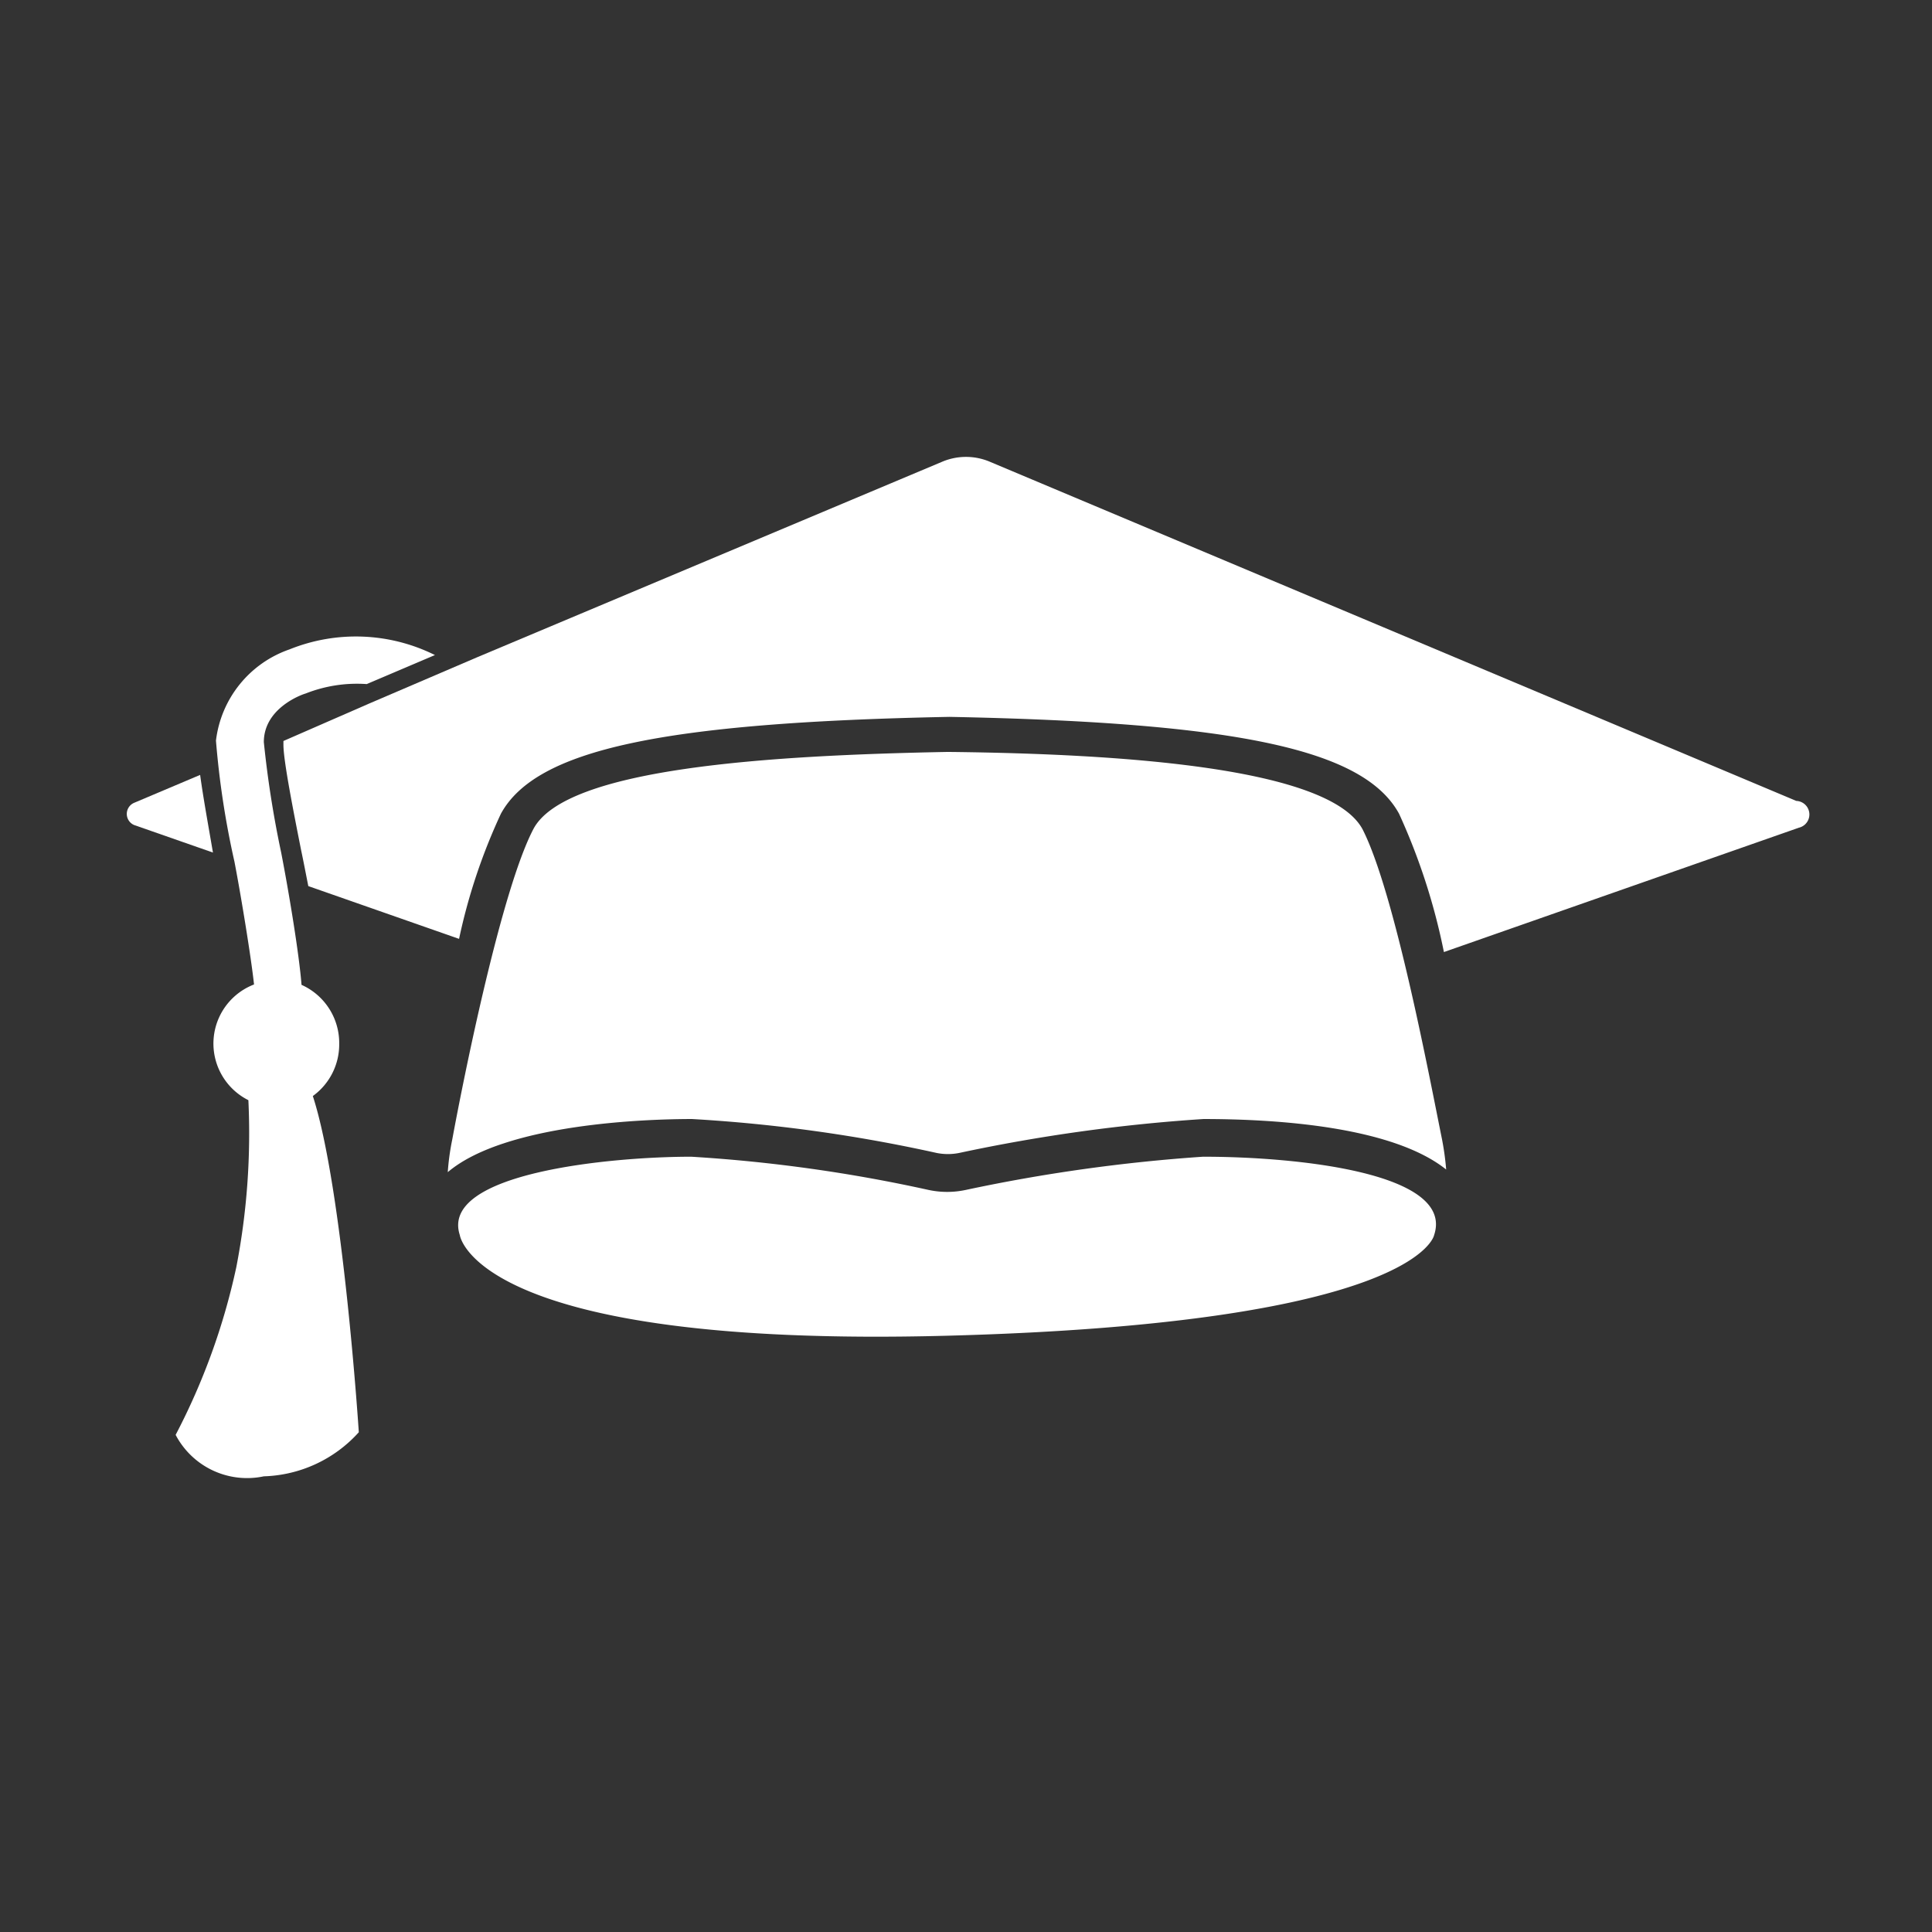<svg xmlns="http://www.w3.org/2000/svg" viewBox="0 0 51.26 51.26"><rect x="0" y="0" width="51.26" height="51.26" fill="#333333" stroke="none"/><defs><style>.cls-1{fill:#fff;}</style></defs><g id="Layer_2" data-name="Layer 2"><path class="cls-1" d="M36.15,22c-.88-1.63-6.33-2-11-2.05-4.71.09-10.15.42-11,2.05S12.31,28.55,12,30.23a6.5,6.5,0,0,0-.12.87c1.52-1.29,5.28-1.41,6.48-1.41a40.8,40.8,0,0,1,6.49.9,1.52,1.52,0,0,0,.6,0,44.82,44.82,0,0,1,6.48-.9c1.91,0,5,.19,6.44,1.34a7.32,7.32,0,0,0-.11-.8C37.92,28.55,37,23.66,36.15,22Z"/><path class="cls-1" d="M31.92,30.69a44.56,44.56,0,0,0-6.29.88,2.36,2.36,0,0,1-1,0,40.54,40.54,0,0,0-6.29-.88c-2.14,0-6.68.43-6.14,2.08,0,0,.39,3,12.91,2.67s12.94-2.67,12.94-2.67C38.6,31.12,34.43,30.69,31.92,30.69Z"/><path class="cls-1" d="M9,27.69a1.69,1.69,0,0,0-1-1.56c-.06-.79-.33-2.43-.54-3.51A27.54,27.54,0,0,1,7,19.69C7,18.79,8,18.43,8.11,18.4a3.71,3.71,0,0,1,1.62-.25l1.81-.77a4.71,4.71,0,0,0-3.86-.15,2.93,2.93,0,0,0-1.95,2.42,23,23,0,0,0,.49,3.21c.17.88.44,2.52.52,3.26a1.68,1.68,0,0,0-.15,3.07,18.65,18.65,0,0,1-.32,4.43,17.54,17.54,0,0,1-1.61,4.45A2.14,2.14,0,0,0,7,39.17,3.53,3.53,0,0,0,9.52,38S9.1,31.54,8.3,29.08A1.69,1.69,0,0,0,9,27.69Z"/><path class="cls-1" d="M5.31,20.56l-1.75.74a.32.32,0,0,0,0,.59l2.09.73C5.52,21.86,5.39,21.15,5.31,20.56Z"/><path class="cls-1" d="M47.66,21.25l-21.4-9a1.62,1.62,0,0,0-1.26,0L12.68,17.43h0L9.81,18.66h0l-2.29,1,0,.1c0,.42.26,1.74.47,2.8.07.33.13.65.19.95l4,1.4a15.46,15.46,0,0,1,1.11-3.32c.93-1.7,4.26-2.42,11.9-2.57,7.67.15,11,.87,11.93,2.57a16.74,16.74,0,0,1,1.19,3.67l9.42-3.3A.36.36,0,0,0,47.66,21.25Z"/></g></svg>
